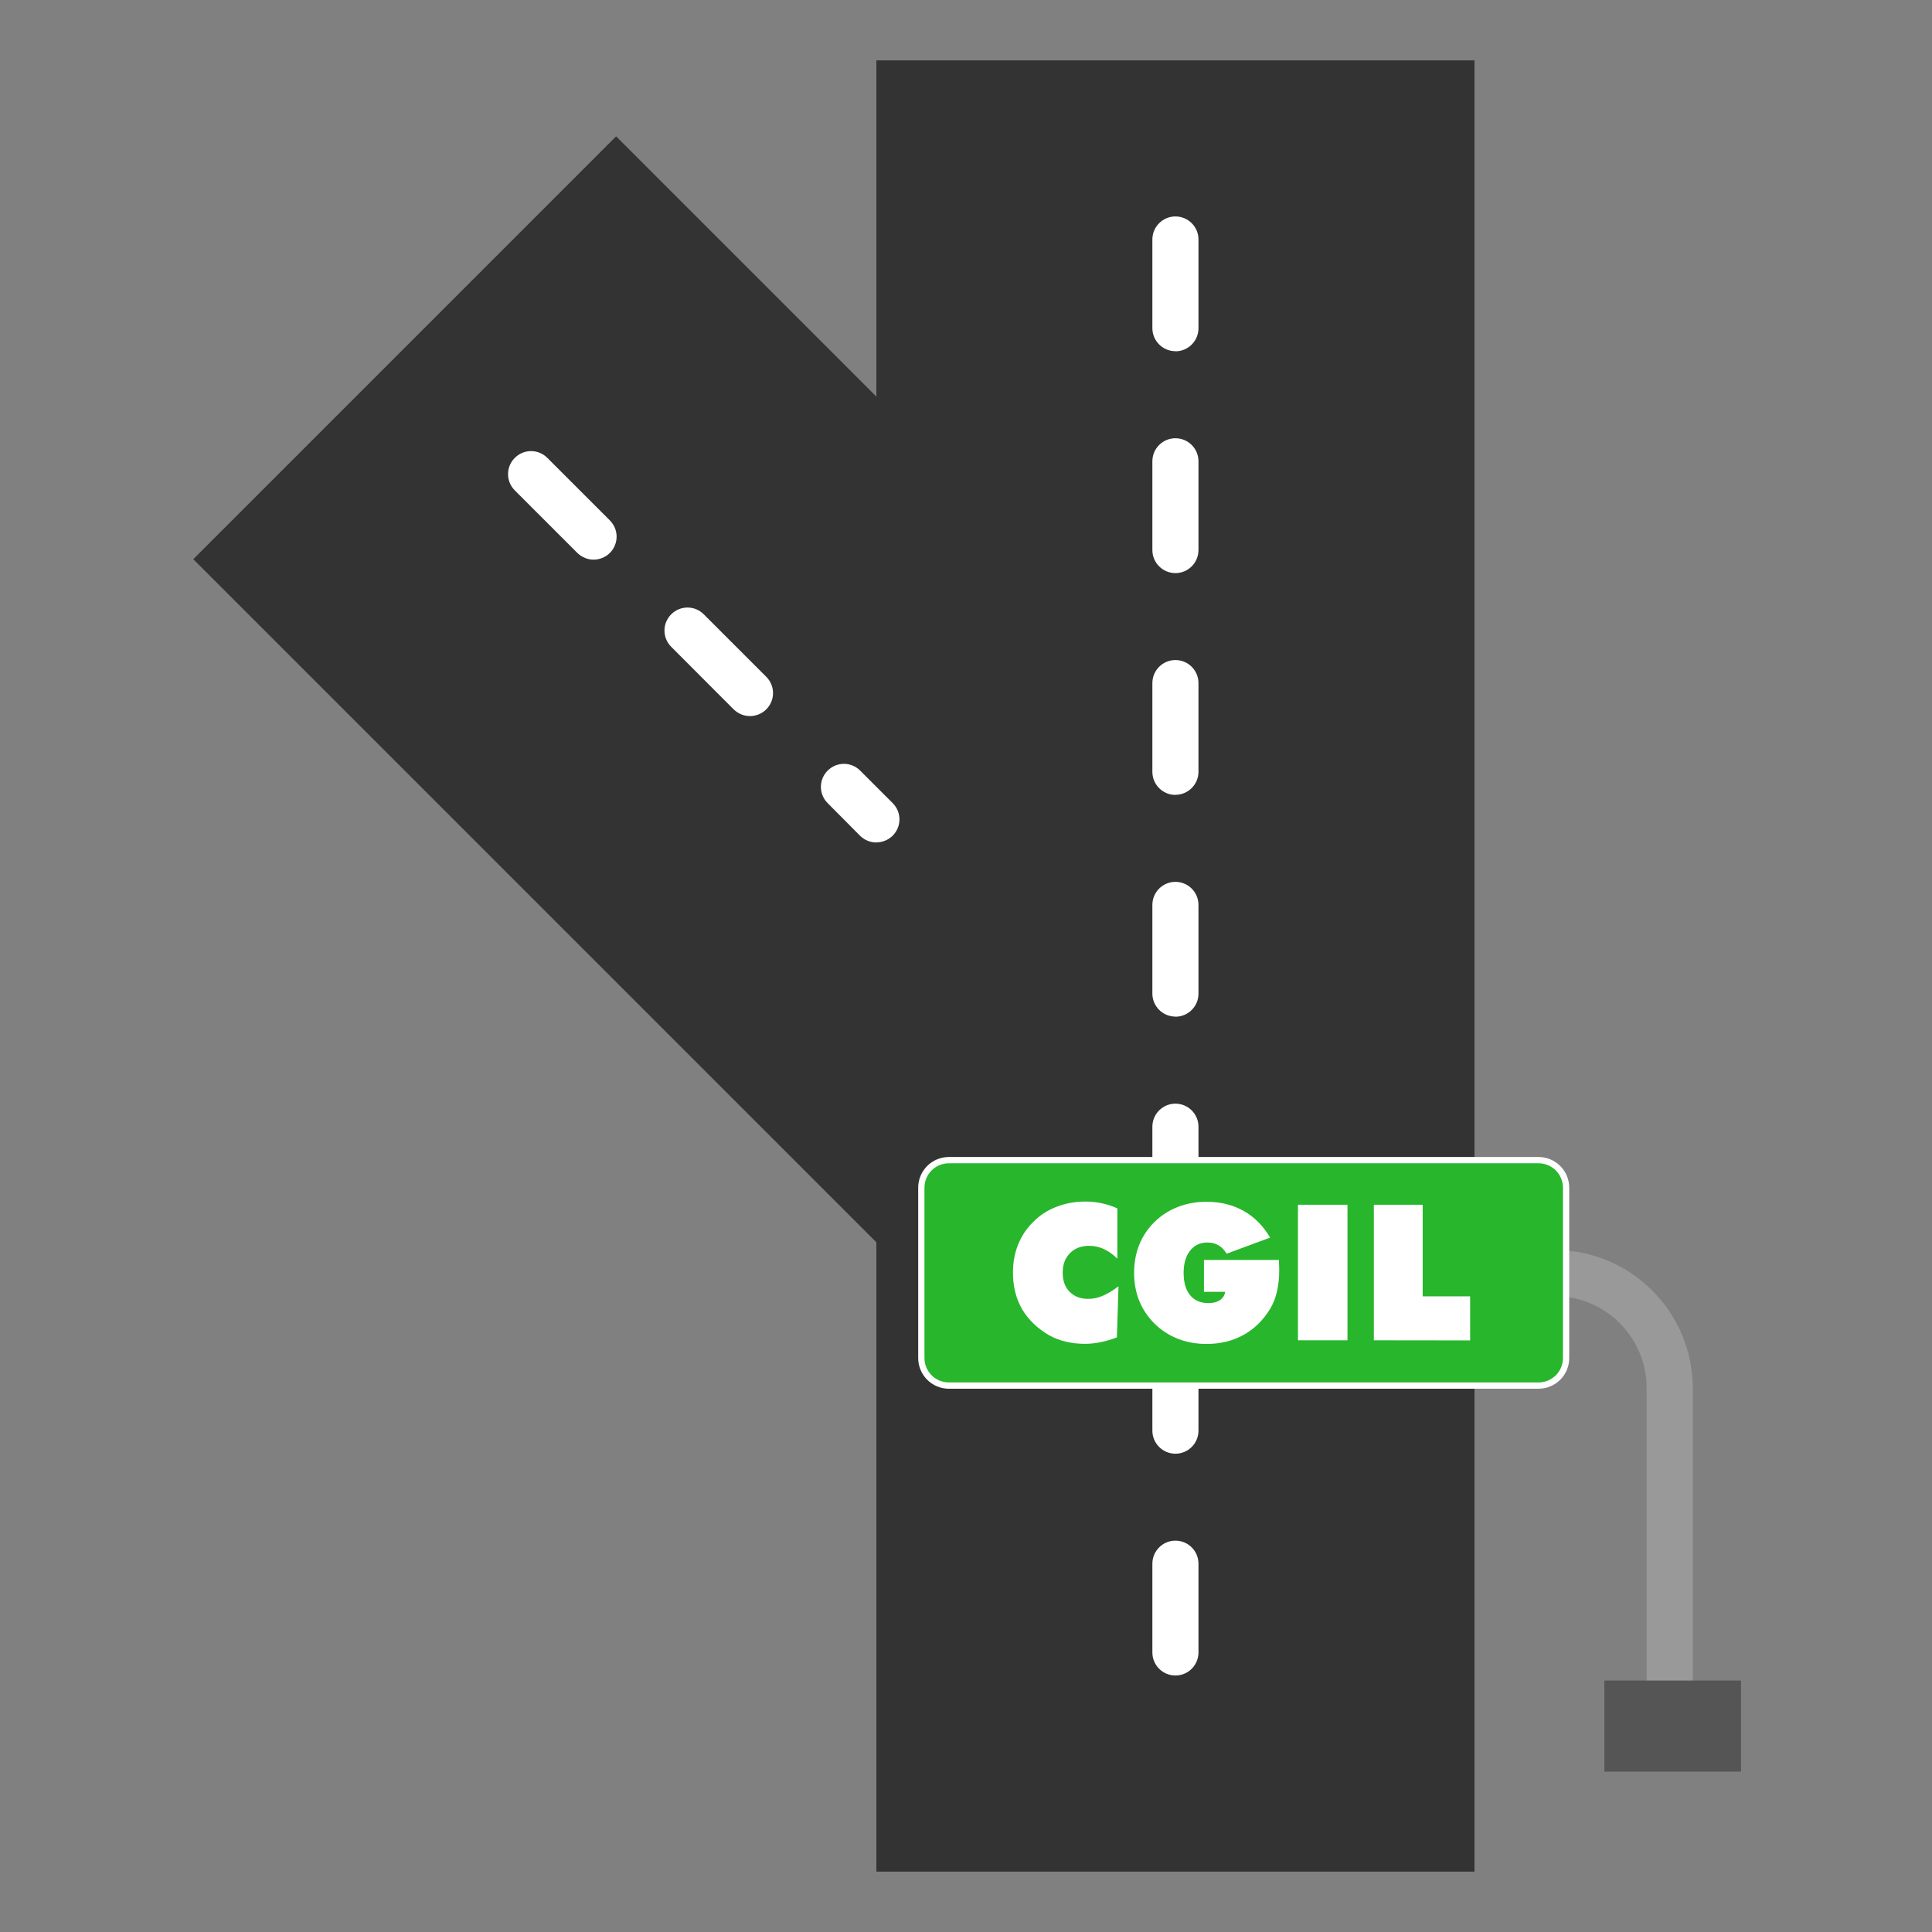 <?xml version="1.0" encoding="UTF-8" standalone="no"?>
<!-- Created with Inkscape (http://www.inkscape.org/) -->

<svg
   width="64"
   height="64"
   viewBox="0 0 16.933 16.933"
   version="1.1"
   id="svg1"
   inkscape:version="1.4.2 (ebf0e940d0, 2025-05-08)"
   sodipodi:docname="new-road-logo.svg"
   xml:space="preserve"
   xmlns:inkscape="http://www.inkscape.org/namespaces/inkscape"
   xmlns:sodipodi="http://sodipodi.sourceforge.net/DTD/sodipodi-0.dtd"
   xmlns="http://www.w3.org/2000/svg"
   xmlns:svg="http://www.w3.org/2000/svg"><rect x="0" y="0" width="16.933" height="16.933" fill="#808080" stroke="none"/><sodipodi:namedview
     id="namedview1"
     pagecolor="#ffffff"
     bordercolor="#000000"
     borderopacity="0.25"
     inkscape:showpageshadow="false"
     inkscape:pageopacity="0.0"
     inkscape:pagecheckerboard="0"
     inkscape:deskcolor="#d1d1d1"
     inkscape:document-units="px"
     inkscape:zoom="18.78125"
     inkscape:cx="31.973378"
     inkscape:cy="32"
     inkscape:window-width="2520"
     inkscape:window-height="1404"
     inkscape:window-x="2600"
     inkscape:window-y="0"
     inkscape:window-maximized="1"
     inkscape:current-layer="layer1" /><defs
     id="defs1">
	
	

		
		
		
	
	
	
	
	
	

		
		
	</defs><g
     inkscape:label="Livello 1"
     inkscape:groupmode="layer"
     id="layer1"><path
       id="polygon1-6"
       style="fill:#333333;fill-opacity:1;stroke-width:0.023"
       d="M 7.681,16.404 V 10.888 L 1.694,4.901 5.4,1.195 7.681,3.476 V 0.529 H 12.923 V 16.404 Z"
       sodipodi:nodetypes="ccccccccc" /><path
       style="fill:#ffffff;stroke-width:0.023"
       d="m 10.302,3.078 c -0.111,0 -0.202,-0.09 -0.202,-0.202 V 2.099 c 0,-0.111 0.09,-0.202 0.202,-0.202 0.111,0 0.202,0.09 0.202,0.202 v 0.778 c 0,0.111 -0.09,0.202 -0.202,0.202 m 0,1.944 c -0.111,0 -0.202,-0.09 -0.202,-0.202 V 4.043 c 0,-0.111 0.09,-0.202 0.202,-0.202 0.111,0 0.202,0.09 0.202,0.202 v 0.778 c 0,0.111 -0.09,0.202 -0.202,0.202 m 0,1.944 c -0.111,0 -0.202,-0.09 -0.202,-0.202 V 5.987 c 0,-0.111 0.09,-0.202 0.202,-0.202 0.111,0 0.202,0.09 0.202,0.202 V 6.764 c 0,0.111 -0.09,0.202 -0.202,0.202 m 0,1.944 c -0.111,0 -0.202,-0.09 -0.202,-0.202 V 7.931 c 0,-0.111 0.09,-0.202 0.202,-0.202 0.111,0 0.202,0.09 0.202,0.202 v 0.778 c 0,0.111 -0.09,0.202 -0.202,0.202 m 0,1.944 c -0.111,0 -0.202,-0.09 -0.202,-0.202 V 9.875 c 0,-0.111 0.09,-0.202 0.202,-0.202 0.111,0 0.202,0.09 0.202,0.202 v 0.778 c 0,0.111 -0.09,0.202 -0.202,0.202"
       id="path1-5" /><path
       style="fill:#ffffff;stroke-width:0.023"
       d="m 5.203,4.905 c -0.052,0 -0.103,-0.02 -0.143,-0.059 L 4.512,4.298 c -0.079,-0.079 -0.079,-0.206 0,-0.285 0.079,-0.079 0.206,-0.079 0.285,0 l 0.548,0.548 c 0.079,0.079 0.079,0.206 0,0.285 -0.039,0.039 -0.091,0.059 -0.143,0.059 m 1.371,1.371 c -0.052,0 -0.103,-0.02 -0.143,-0.059 L 5.883,5.669 c -0.079,-0.079 -0.079,-0.206 0,-0.285 0.079,-0.079 0.206,-0.079 0.285,0 l 0.548,0.548 c 0.079,0.079 0.079,0.206 0,0.285 -0.039,0.039 -0.091,0.059 -0.143,0.059"
       id="path2-3" /><path
       style="fill:#ffffff;stroke-width:0.023"
       d="m 7.681,7.384 c -0.052,0 -0.103,-0.02 -0.143,-0.059 L 7.254,7.039 c -0.079,-0.079 -0.079,-0.206 0,-0.285 0.079,-0.079 0.206,-0.079 0.285,0 l 0.285,0.285 c 0.079,0.079 0.079,0.206 0,0.285 -0.039,0.039 -0.091,0.059 -0.143,0.059"
       id="path3-5" /><path
       style="fill:#ffffff;stroke-width:0.023"
       d="m 10.302,12.741 c -0.111,0 -0.202,-0.09 -0.202,-0.202 v -0.778 c 0,-0.111 0.09,-0.202 0.202,-0.202 0.111,0 0.202,0.09 0.202,0.202 v 0.778 c 0,0.111 -0.09,0.202 -0.202,0.202 m 0,1.944 c -0.111,0 -0.202,-0.09 -0.202,-0.202 v -0.778 c 0,-0.111 0.09,-0.202 0.202,-0.202 0.111,0 0.202,0.09 0.202,0.202 v 0.778 c 0,0.111 -0.09,0.202 -0.202,0.202"
       id="path4"
       sodipodi:nodetypes="csssssccsssssc" /><path
       style="fill:#999999;fill-opacity:1;stroke-width:0.023"
       d="m 14.634,14.989 c 0.111,0 0.202,-0.09 0.202,-0.202 v -2.621 c 0,-0.111 -0.09,-0.202 -0.202,-0.202 -0.111,0 -0.202,0.09 -0.202,0.202 v 2.621 c 0,0.111 0.09,0.202 0.202,0.202"
       id="path2" /><path
       style="fill:#999999;fill-opacity:1;stroke-width:0.023"
       d="m 14.634,12.368 c 0.111,0 0.202,-0.09 0.202,-0.202 0,-0.667 -0.542,-1.21 -1.21,-1.21 -0.111,0 -0.202,0.09 -0.202,0.202 0,0.111 0.09,0.202 0.202,0.202 0.445,0 0.806,0.362 0.806,0.806 0,0.111 0.09,0.202 0.202,0.202"
       id="path3" /><polygon
       style="fill:#555555;fill-opacity:1"
       points="86.78,286.37 138.847,286.37 138.847,251.658 86.78,251.658 "
       id="polygon4"
       transform="matrix(-0.023,0,0,0.023,17.255,8.941)" /><path
       id="rect4"
       style="fill:#28b62c;fill-opacity:1;stroke-width:0.725;stroke-linecap:round;stroke-linejoin:round"
       d="m 8.317,10.168 h 5.167 c 0.134,0 0.242,0.108 0.242,0.242 v 1.492 c 0,0.134 -0.108,0.242 -0.242,0.242 H 8.317 c -0.134,0 -0.242,-0.108 -0.242,-0.242 v -1.492 c 0,-0.134 0.108,-0.242 0.242,-0.242 z" /><path
       style="font-size:2.407px;font-family:'Futura XBlk BT';-inkscape-font-specification:'Futura XBlk BT';letter-spacing:0px;fill:#ffffff;stroke-width:0.047;stroke-linecap:round;stroke-linejoin:round"
       d="m 9.793,11.031 q -0.058,-0.056 -0.119,-0.084 -0.061,-0.028 -0.128,-0.028 -0.105,0 -0.169,0.065 -0.063,0.064 -0.063,0.171 0,0.105 0.061,0.167 0.061,0.062 0.163,0.062 0.062,0 0.125,-0.026 0.064,-0.027 0.14,-0.084 l -0.014,0.447 q -0.07,0.028 -0.14,0.042 -0.07,0.015 -0.14,0.015 -0.087,0 -0.167,-0.019 -0.08,-0.019 -0.145,-0.055 -0.157,-0.091 -0.239,-0.23 -0.08,-0.139 -0.08,-0.319 0,-0.133 0.045,-0.247 0.046,-0.114 0.134,-0.2 0.088,-0.088 0.205,-0.132 0.117,-0.045 0.252,-0.045 0.072,0 0.142,0.015 0.071,0.015 0.137,0.045 z m 0.945,0.291 h -0.186 v -0.279 h 0.657 q 0.002,0.037 0.002,0.054 8.29e-4,0.018 8.29e-4,0.032 0,0.102 -0.019,0.187 -0.019,0.084 -0.057,0.149 -0.091,0.153 -0.235,0.234 -0.144,0.08 -0.326,0.08 -0.135,0 -0.251,-0.045 -0.115,-0.045 -0.205,-0.133 -0.088,-0.088 -0.134,-0.2 -0.045,-0.113 -0.045,-0.245 0,-0.133 0.045,-0.246 0.046,-0.114 0.134,-0.2 0.088,-0.087 0.205,-0.132 0.116,-0.045 0.251,-0.045 0.183,0 0.325,0.08 0.142,0.08 0.232,0.234 l -0.381,0.141 q -0.03,-0.05 -0.072,-0.074 -0.042,-0.024 -0.097,-0.024 -0.095,0 -0.152,0.072 -0.056,0.072 -0.056,0.194 0,0.126 0.057,0.196 0.057,0.069 0.161,0.069 0.062,0 0.1,-0.026 0.039,-0.026 0.046,-0.072 z m 0.638,0.425 v -1.188 h 0.434 v 1.188 z m 0.665,0 v -1.188 h 0.428 v 0.803 h 0.416 v 0.386 z"
       id="text7"
       aria-label="CGIL" /><path
       id="path1"
       style="fill:none;stroke:#ffffff;stroke-width:0.055;stroke-linecap:round;stroke-linejoin:round;stroke-dasharray:none"
       d="m 8.317,10.168 h 5.167 c 0.134,0 0.242,0.108 0.242,0.242 v 1.492 c 0,0.134 -0.108,0.242 -0.242,0.242 H 8.317 c -0.134,0 -0.242,-0.108 -0.242,-0.242 v -1.492 c 0,-0.134 0.108,-0.242 0.242,-0.242 z" /></g></svg>
